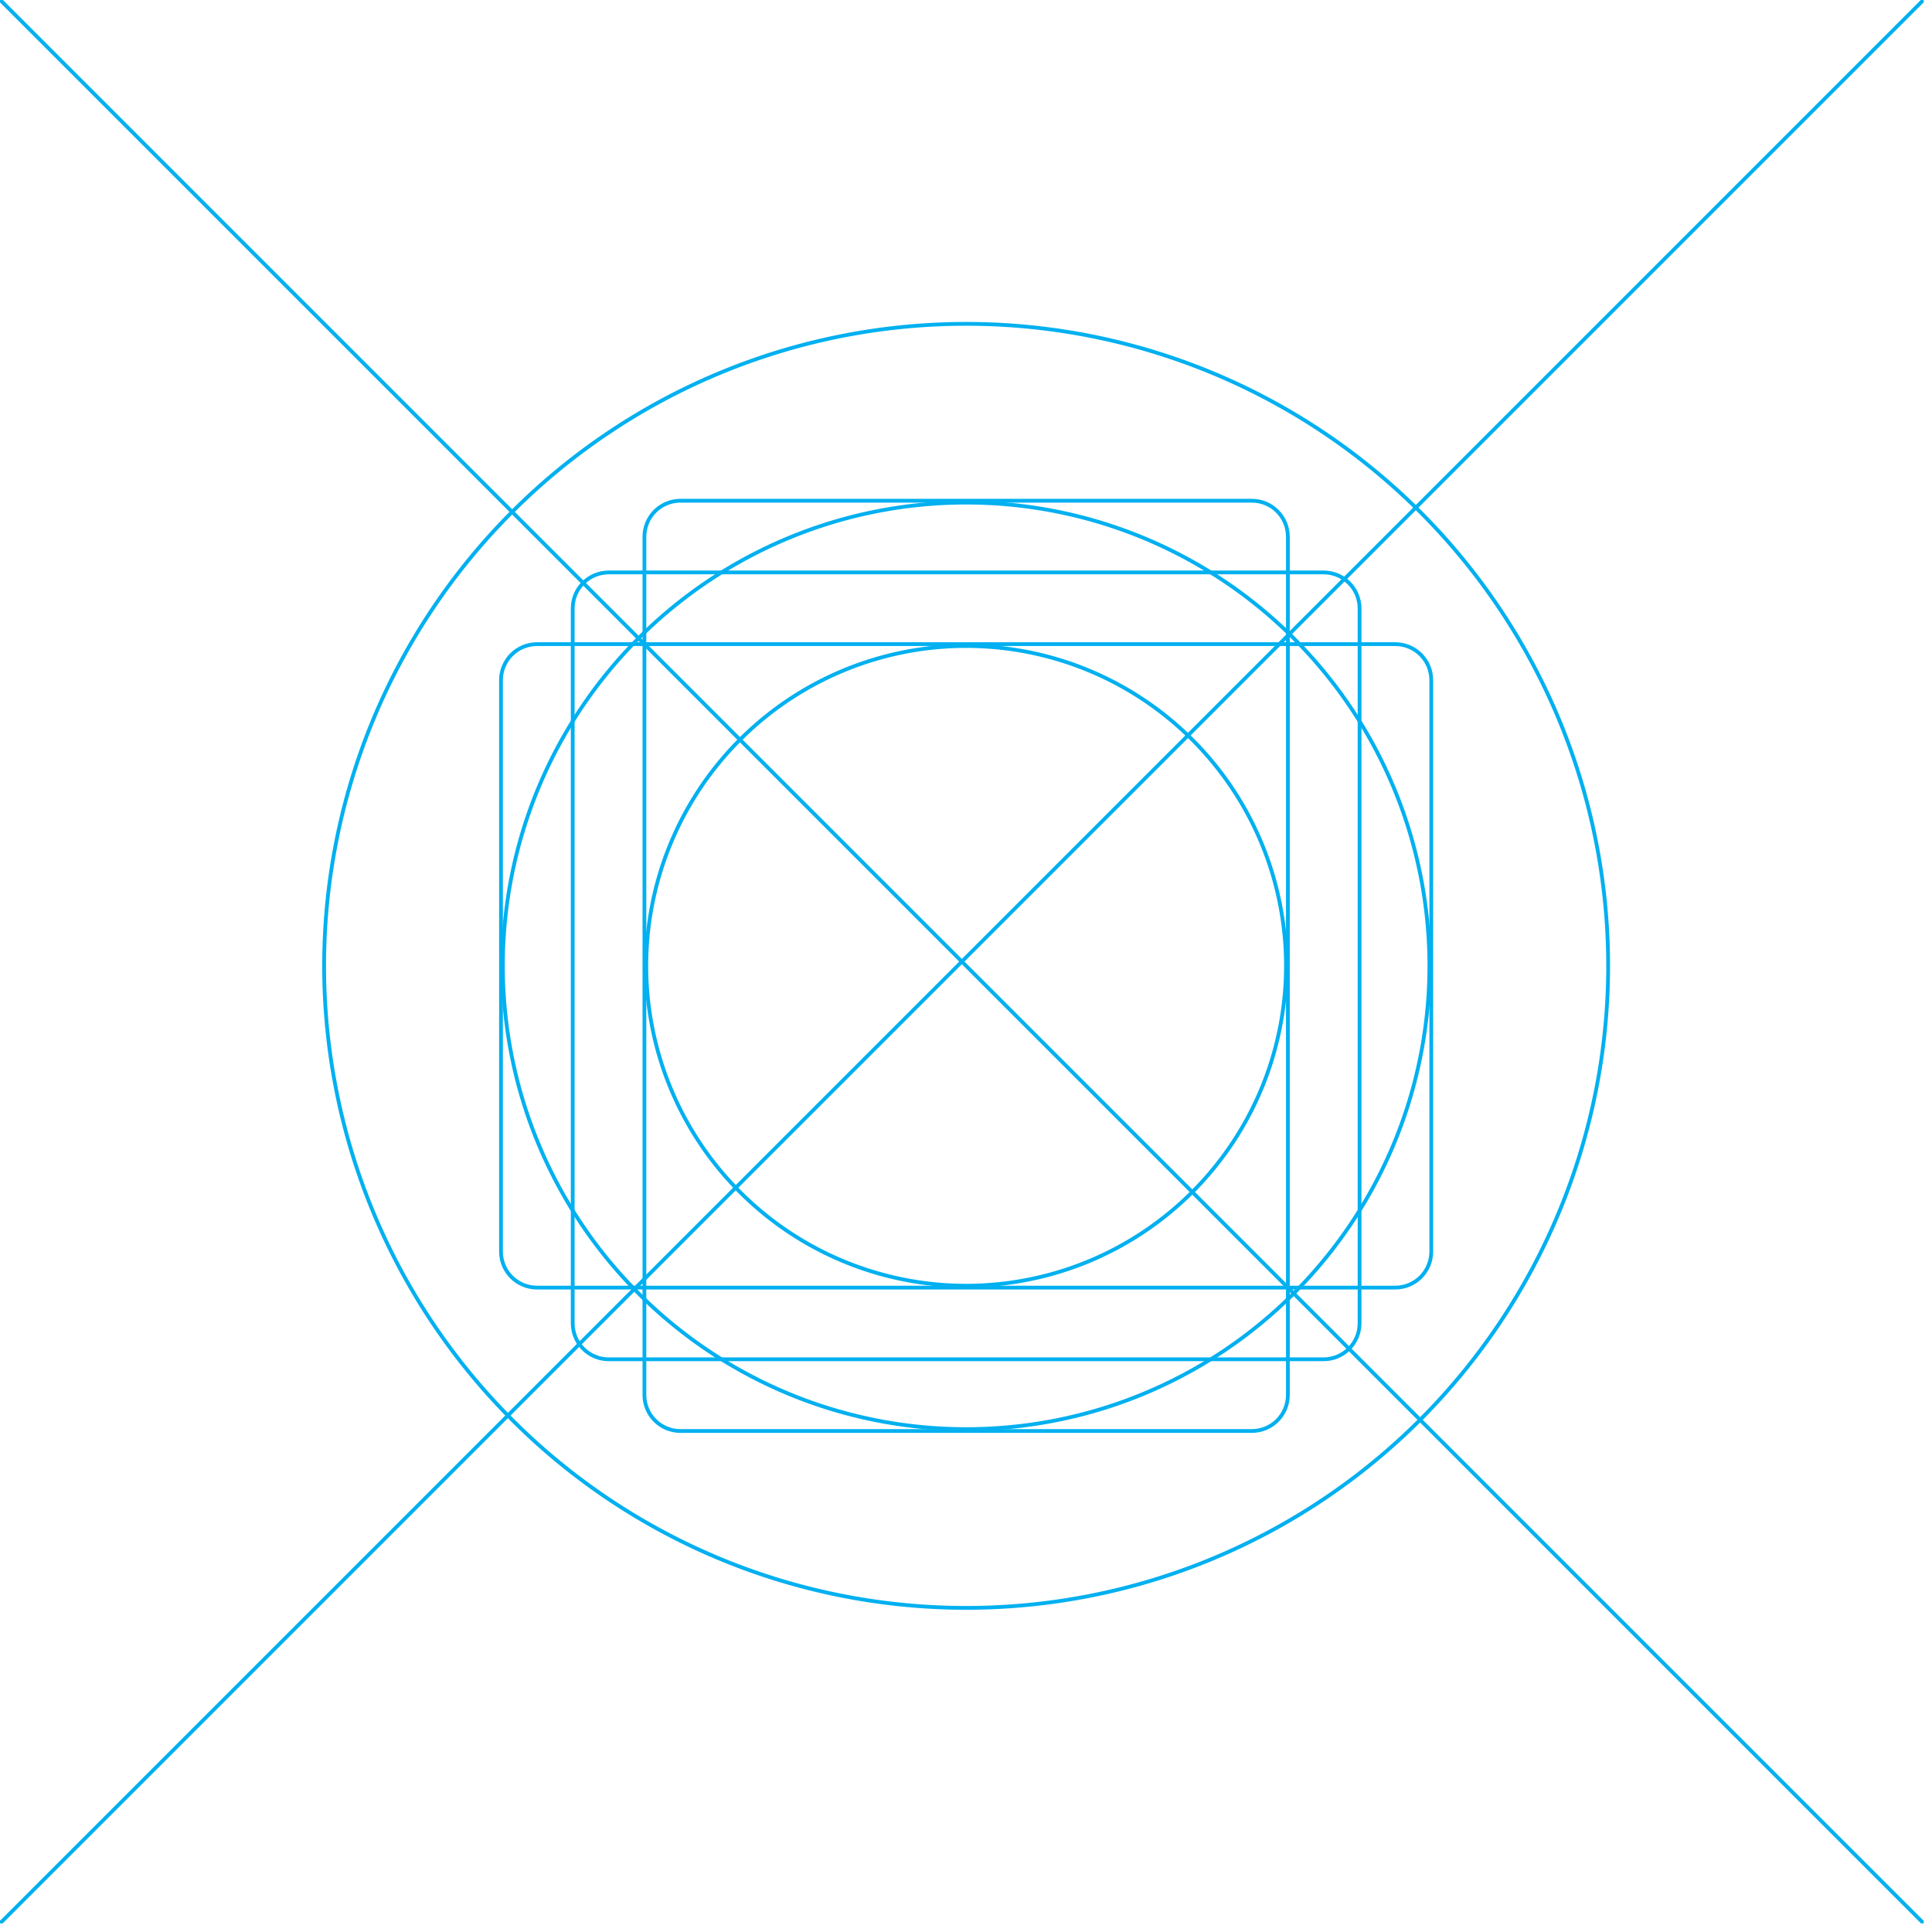 <?xml version="1.0" encoding="UTF-8" standalone="no"?>
<!-- Created with Inkscape (http://www.inkscape.org/) -->

<svg
   xmlns:dc="http://purl.org/dc/elements/1.1/"
   xmlns:cc="http://creativecommons.org/ns#"
   xmlns:rdf="http://www.w3.org/1999/02/22-rdf-syntax-ns#"
   xmlns:svg="http://www.w3.org/2000/svg"
   xmlns="http://www.w3.org/2000/svg"
   xmlns:sodipodi="http://sodipodi.sourceforge.net/DTD/sodipodi-0.dtd"
   xmlns:inkscape="http://www.inkscape.org/namespaces/inkscape"
   width="1024"
   height="1024"
   viewBox="0 0 270.933 270.933"
   version="1.1"
   id="svg8"
   inkscape:version="0.92.3 (2405546, 2018-03-11)"
   sodipodi:docname="luncher-icon-keylines.svg"
   inkscape:export-filename="launcher-icon-keylines.png"
   inkscape:export-xdpi="96"
   inkscape:export-ydpi="96">
  <defs
     id="defs2">
    <clipPath
       id="clipPath833"
       clipPathUnits="userSpaceOnUse">
      <path
         inkscape:connector-curvature="0"
         id="path831"
         d="M 0,108 H 108 V 0 H 0 Z" />
    </clipPath>
    <clipPath
       id="clipPath843"
       clipPathUnits="userSpaceOnUse">
      <path
         inkscape:connector-curvature="0"
         id="path841"
         d="M 0,108 H 108 V 0 H 0 Z" />
    </clipPath>
    <clipPath
       id="clipPath851"
       clipPathUnits="userSpaceOnUse">
      <path
         inkscape:connector-curvature="0"
         id="path849"
         d="M -0.071,108.071 H 108.071 V -0.071 H -0.071 Z" />
    </clipPath>
    <clipPath
       id="clipPath855"
       clipPathUnits="userSpaceOnUse">
      <path
         inkscape:connector-curvature="0"
         id="path853"
         d="M -0.035,108.035 H 108.035 V -0.035 H -0.035 Z" />
    </clipPath>
    <clipPath
       id="clipPath859"
       clipPathUnits="userSpaceOnUse">
      <path
         inkscape:connector-curvature="0"
         id="path857"
         d="M -0.035,108.035 H 108.035 V -0.035 H -0.035 Z" />
    </clipPath>
    <clipPath
       id="clipPath903"
       clipPathUnits="userSpaceOnUse">
      <path
         inkscape:connector-curvature="0"
         id="path901"
         d="M 28,80 H 80 V 28 H 28 Z" />
    </clipPath>
    <clipPath
       id="clipPath919"
       clipPathUnits="userSpaceOnUse">
      <path
         inkscape:connector-curvature="0"
         id="path917"
         d="M 36,72 H 72 V 36 H 36 Z" />
    </clipPath>
    <clipPath
       id="clipPath935"
       clipPathUnits="userSpaceOnUse">
      <path
         inkscape:connector-curvature="0"
         id="path933"
         d="M 27.9,72.1 H 80.1 V 35.9 H 27.9 Z" />
    </clipPath>
    <clipPath
       id="clipPath951"
       clipPathUnits="userSpaceOnUse">
      <path
         inkscape:connector-curvature="0"
         id="path949"
         d="M 35.9,80.1 H 72.1 V 27.9 H 35.9 Z" />
    </clipPath>
    <clipPath
       id="clipPath967"
       clipPathUnits="userSpaceOnUse">
      <path
         inkscape:connector-curvature="0"
         id="path965"
         d="M 31.9,76.1 H 76.1 V 31.9 H 31.9 Z" />
    </clipPath>
    <clipPath
       id="clipPath983"
       clipPathUnits="userSpaceOnUse">
      <path
         inkscape:connector-curvature="0"
         id="path981"
         d="M 18,90 H 90 V 18 H 18 Z" />
    </clipPath>
    <clipPath
       id="clipPath1096"
       clipPathUnits="userSpaceOnUse">
      <path
         inkscape:connector-curvature="0"
         id="path1094"
         d="M 0,108 H 108 V 0 H 0 Z" />
    </clipPath>
    <clipPath
       id="clipPath1106"
       clipPathUnits="userSpaceOnUse">
      <path
         inkscape:connector-curvature="0"
         id="path1104"
         d="M 0,108 H 108 V 0 H 0 Z" />
    </clipPath>
    <clipPath
       id="clipPath1114"
       clipPathUnits="userSpaceOnUse">
      <path
         inkscape:connector-curvature="0"
         id="path1112"
         d="M -0.071,108.071 H 108.071 V -0.071 H -0.071 Z" />
    </clipPath>
    <clipPath
       id="clipPath1118"
       clipPathUnits="userSpaceOnUse">
      <path
         inkscape:connector-curvature="0"
         id="path1116"
         d="M -0.035,108.035 H 108.035 V -0.035 H -0.035 Z" />
    </clipPath>
    <clipPath
       id="clipPath1122"
       clipPathUnits="userSpaceOnUse">
      <path
         inkscape:connector-curvature="0"
         id="path1120"
         d="M -0.035,108.035 H 108.035 V -0.035 H -0.035 Z" />
    </clipPath>
    <clipPath
       id="clipPath1166"
       clipPathUnits="userSpaceOnUse">
      <path
         inkscape:connector-curvature="0"
         id="path1164"
         d="M 28,80 H 80 V 28 H 28 Z" />
    </clipPath>
    <clipPath
       id="clipPath1182"
       clipPathUnits="userSpaceOnUse">
      <path
         inkscape:connector-curvature="0"
         id="path1180"
         d="M 36,72 H 72 V 36 H 36 Z" />
    </clipPath>
    <clipPath
       id="clipPath1198"
       clipPathUnits="userSpaceOnUse">
      <path
         inkscape:connector-curvature="0"
         id="path1196"
         d="M 27.9,72.1 H 80.1 V 35.9 H 27.9 Z" />
    </clipPath>
    <clipPath
       id="clipPath1214"
       clipPathUnits="userSpaceOnUse">
      <path
         inkscape:connector-curvature="0"
         id="path1212"
         d="M 35.9,80.1 H 72.1 V 27.9 H 35.9 Z" />
    </clipPath>
    <clipPath
       id="clipPath1230"
       clipPathUnits="userSpaceOnUse">
      <path
         inkscape:connector-curvature="0"
         id="path1228"
         d="M 31.9,76.1 H 76.1 V 31.9 H 31.9 Z" />
    </clipPath>
    <clipPath
       id="clipPath1246"
       clipPathUnits="userSpaceOnUse">
      <path
         inkscape:connector-curvature="0"
         id="path1244"
         d="M 18,90 H 90 V 18 H 18 Z" />
    </clipPath>
  </defs>
  <sodipodi:namedview
     id="base"
     pagecolor="#ffffff"
     bordercolor="#666666"
     borderopacity="1.0"
     inkscape:pageopacity="0.0"
     inkscape:pageshadow="2"
     inkscape:zoom="0.70710678"
     inkscape:cx="-17.703412"
     inkscape:cy="495.82229"
     inkscape:document-units="px"
     inkscape:current-layer="g1086"
     showgrid="false"
     units="px"
     showguides="true"
     inkscape:guide-bbox="true"
     inkscape:snap-bbox="true"
     inkscape:bbox-paths="true"
     inkscape:window-width="1920"
     inkscape:window-height="1017"
     inkscape:window-x="-8"
     inkscape:window-y="-8"
     inkscape:window-maximized="1">
    <sodipodi:guide
       position="135.467,135.467"
       orientation="1,0"
       id="guide1400"
       inkscape:locked="false" />
    <sodipodi:guide
       position="135.467,200.691"
       orientation="0,1"
       id="guide1421"
       inkscape:locked="false" />
    <sodipodi:guide
       position="135.47,70.247"
       orientation="0,1"
       id="guide1423"
       inkscape:locked="false" />
    <sodipodi:guide
       position="70.252,135.467"
       orientation="1,0"
       id="guide1425"
       inkscape:locked="false" />
    <sodipodi:guide
       position="200.686,135.458"
       orientation="1,0"
       id="guide1427"
       inkscape:locked="false" />
    <sodipodi:guide
       position="90.352,135.467"
       orientation="1,0"
       id="guide1429"
       inkscape:locked="false" />
    <sodipodi:guide
       position="180.578,135.47"
       orientation="1,0"
       id="guide1431"
       inkscape:locked="false" />
    <sodipodi:guide
       position="135.467,180.579"
       orientation="0,1"
       id="guide1433"
       inkscape:locked="false" />
    <sodipodi:guide
       position="135.466,90.355"
       orientation="0,1"
       id="guide1435"
       inkscape:locked="false" />
  </sodipodi:namedview>
  <g
     inkscape:label="Layer 1"
     inkscape:groupmode="layer"
     id="layer1"
     transform="translate(0,-26.067)">
    <g
       transform="matrix(2.509,0,0,-2.509,0,297)"
       inkscape:label="adaptive-icon"
       id="g1086"
       style="stroke-width:0.141">
      <path
         style="opacity:1;fill:#00b0f0;fill-opacity:1;stroke:none;stroke-width:3;stroke-linecap:butt;stroke-linejoin:round;stroke-miterlimit:4;stroke-dasharray:none;stroke-dashoffset:0;stroke-opacity:1;paint-order:stroke fill markers"
         d="M 1022.586 0 L 0 1022.586 L 0 1024 L 1.414 1024 L 1024 1.414 L 1024 0 L 1022.586 0 z "
         transform="matrix(0.105,0,0,-0.105,0,108)"
         id="path1408" />
      <path
         style="opacity:1;fill:#00b0f0;fill-opacity:1;stroke:none;stroke-width:3;stroke-linecap:butt;stroke-linejoin:round;stroke-miterlimit:4;stroke-dasharray:none;stroke-dashoffset:0;stroke-opacity:1;paint-order:stroke fill markers"
         d="M 0 0 L 0 1.414 L 1022.586 1024 L 1024 1024 L 1024 1022.586 L 1.414 0 L 0 0 z "
         transform="matrix(0.105,0,0,-0.105,0,108)"
         id="path1410" />
      <path
         style="opacity:1;fill:none;fill-opacity:1;stroke:#00b0f0;stroke-width:0.211;stroke-linecap:butt;stroke-linejoin:round;stroke-miterlimit:4;stroke-dasharray:none;stroke-dashoffset:0;stroke-opacity:1;paint-order:stroke fill markers"
         d="m 89.884,54 a 35.884,35.884 0 0 0 -35.884,-35.884 35.884,35.884 0 0 0 -35.884,35.884 35.884,35.884 0 0 0 35.884,35.884 35.884,35.884 0 0 0 35.884,-35.884 z"
         id="path1412"
         inkscape:connector-curvature="0" />
      <path
         inkscape:connector-curvature="0"
         id="path1415"
         d="m 79.893,54 a 25.893,25.893 0 0 0 -25.893,-25.893 25.893,25.893 0 0 0 -25.893,25.893 25.893,25.893 0 0 0 25.893,25.893 25.893,25.893 0 0 0 25.893,-25.893 z"
         style="opacity:1;fill:none;fill-opacity:1;stroke:#00b0f0;stroke-width:0.211;stroke-linecap:butt;stroke-linejoin:round;stroke-miterlimit:4;stroke-dasharray:none;stroke-dashoffset:0;stroke-opacity:1;paint-order:stroke fill markers" />
      <path
         style="opacity:1;fill:none;fill-opacity:1;stroke:#00b0f0;stroke-width:0.211;stroke-linecap:butt;stroke-linejoin:round;stroke-miterlimit:4;stroke-dasharray:none;stroke-dashoffset:0;stroke-opacity:1;paint-order:stroke fill markers"
         d="m 71.877,54 a 17.877,17.877 0 0 0 -17.877,-17.877 17.877,17.877 0 0 0 -17.877,17.877 17.877,17.877 0 0 0 17.877,17.877 17.877,17.877 0 0 0 17.877,-17.877 z"
         id="path1417"
         inkscape:connector-curvature="0" />
      <path
         transform="scale(1,-1)"
         style="opacity:1;fill:none;fill-opacity:1;stroke:#00b0f0;stroke-width:0.211;stroke-linecap:butt;stroke-linejoin:round;stroke-miterlimit:4;stroke-dasharray:none;stroke-dashoffset:0;stroke-opacity:1;paint-order:stroke fill markers"
         d="m 30.019,-71.982 h 47.962 c 1.117,0 2.017,0.9 2.017,2.017 v 31.931 c 0,1.117 -0.9,2.017 -2.017,2.017 H 30.019 c -1.117,0 -2.017,-0.9 -2.017,-2.017 v -31.931 c 0,-1.117 0.9,-2.017 2.017,-2.017 z"
         id="rect1437" />
      <path
         transform="matrix(0,1,1,0,0,0)"
         style="opacity:1;fill:none;fill-opacity:1;stroke:#00b0f0;stroke-width:0.211;stroke-linecap:butt;stroke-linejoin:round;stroke-miterlimit:4;stroke-dasharray:none;stroke-dashoffset:0;stroke-opacity:1;paint-order:stroke fill markers"
         d="m 30.019,36.018 h 47.962 c 1.117,0 2.017,0.9 2.017,2.017 v 31.931 c 0,1.117 -0.9,2.017 -2.017,2.017 H 30.019 c -1.117,0 -2.017,-0.9 -2.017,-2.017 V 38.035 c 0,-1.117 0.9,-2.017 2.017,-2.017 z"
         id="rect1444" />
      <path
         transform="matrix(0,1,1,0,0,0)"
         style="opacity:1;fill:none;fill-opacity:1;stroke:#00b0f0;stroke-width:0.211;stroke-linecap:butt;stroke-linejoin:round;stroke-miterlimit:4;stroke-dasharray:none;stroke-dashoffset:0;stroke-opacity:1;paint-order:stroke fill markers"
         d="m 34.027,32.01 h 39.946 c 1.117,0 2.017,0.9 2.017,2.017 v 39.946 c 0,1.117 -0.9,2.017 -2.017,2.017 H 34.027 c -1.117,0 -2.017,-0.9 -2.017,-2.017 V 34.027 c 0,-1.117 0.9,-2.017 2.017,-2.017 z"
         id="rect1446" />
    </g>
  </g>
</svg>
